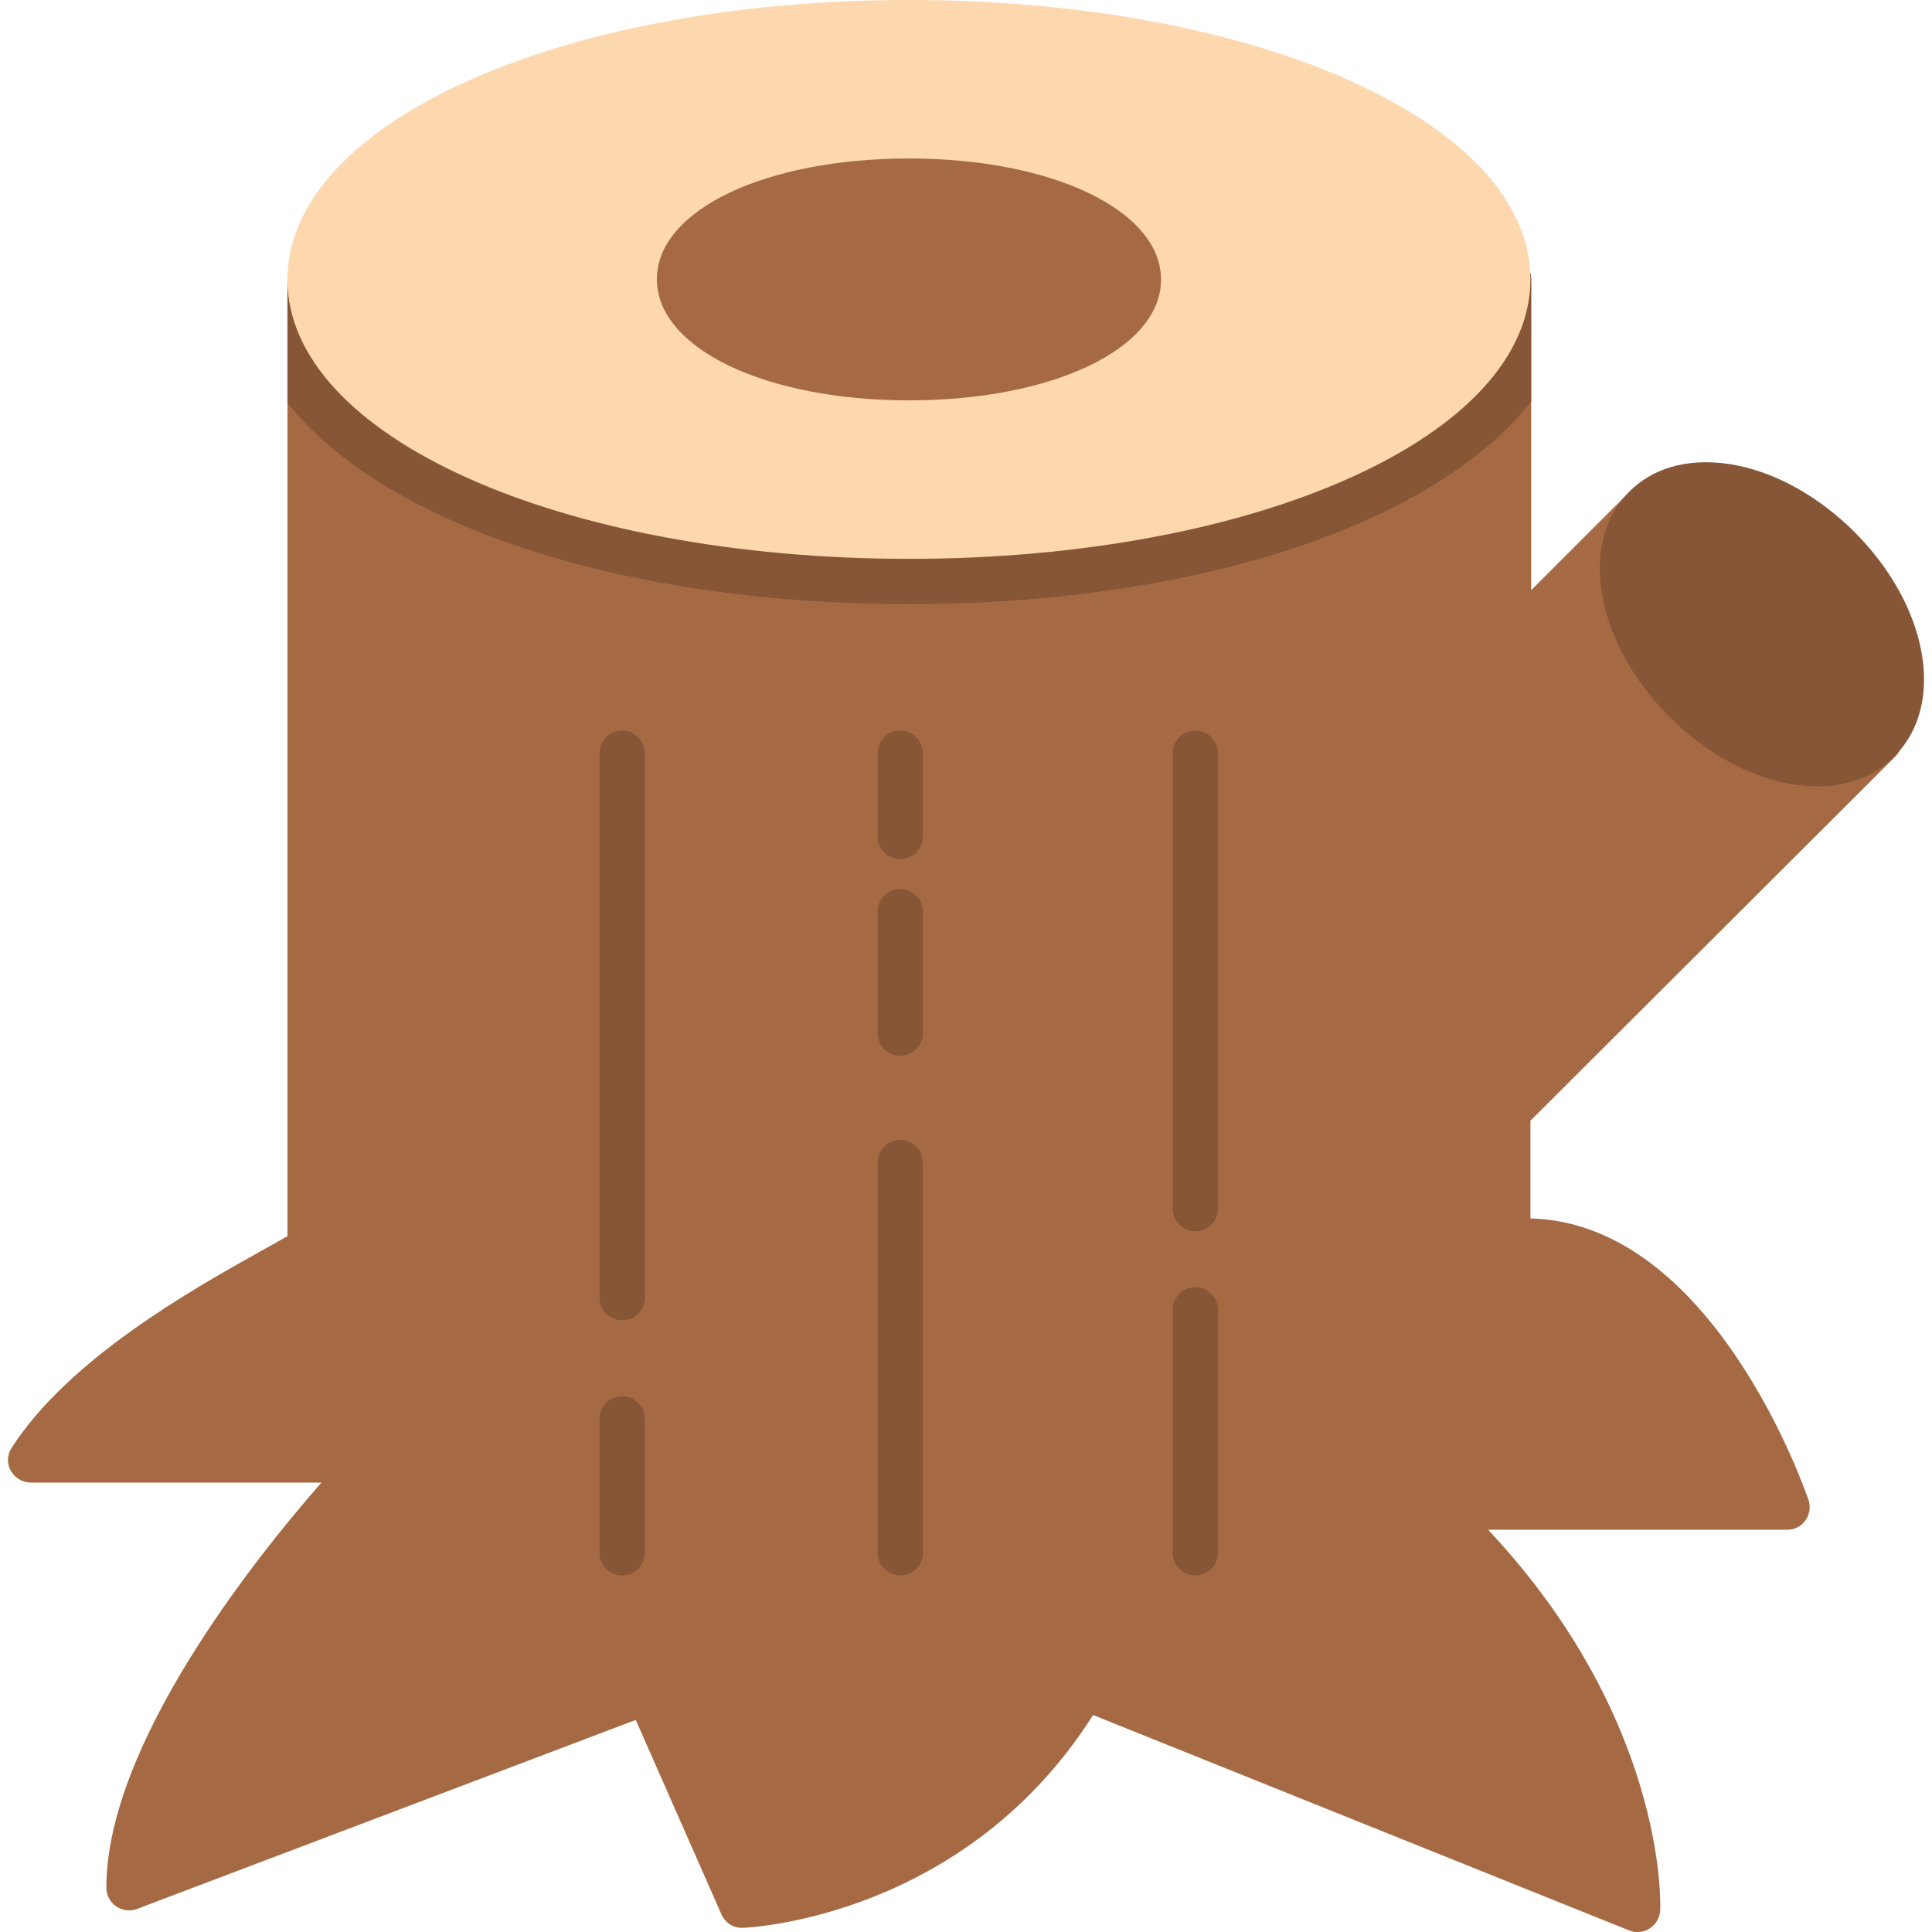 <svg clip-rule="evenodd" fill-rule="evenodd" height="512" image-rendering="optimizeQuality" shape-rendering="geometricPrecision" text-rendering="geometricPrecision" viewBox="0 0 512 512" width="512" xmlns="http://www.w3.org/2000/svg" xmlns:xodm="http://www.corel.com/coreldraw/odm/2003"><g id="Layer_x0020_1"><g id="_1856692153056"><path d="m433.98 512c-.8 0-1.5-.1-2.2-.4l-142.1-57.1c-33.9 53.4-90.4 56.3-92.8 56.4-2.5.1-4.7-1.3-5.7-3.6l-22.7-51.5-132.2 50.1c-1.8.7-3.9.4-5.5-.7s-2.6-3-2.6-4.9c0-37.7 38.7-86.5 57-107.4h-77c-2.2 0-4.2-1.2-5.3-3.1s-1-4.3.2-6.1c15.2-23.7 48.1-42.1 65.8-52 2.5-1.4 5.3-3 7.3-4.1v-253.6c0-3.3 2.7-6 6-6s6 2.7 6 6c0 15.4 15.6 30.9 42.9 42.6 29.2 12.5 68.3 19.4 109.9 19.4s80.6-6.9 109.9-19.4c27.2-11.7 42.9-27.2 42.9-42.6 0-3.3 2.7-6 6-6s6 2.7 6 6v82.4l26.2-26.2c2.3-2.3 6.1-2.3 8.5 0 2.3 2.3 2.3 6.1 0 8.5-8.7 8.7-3.8 28.2 10.6 42.7 14.4 14.4 33.8 19.3 42.6 10.7l.1-.1c2.3-2.3 6.1-2.3 8.5 0 2.3 2.3 2.3 6.1 0 8.5l-96.7 96.5v25.9c48.2 1.2 72.6 71.5 73.7 74.6.6 1.8.3 3.9-.8 5.4-1.1 1.6-2.9 2.5-4.9 2.5h-79.2c46.9 50 45.7 98.6 45.6 100.8-.1 2-1.1 3.7-2.7 4.8-1 .7-2.1 1-3.3 1z" fill="#a56a43"/><path d="m76.18 106.72v-32.72c0-3.3 2.7-6 6-6s6 2.7 6 6c0 15.4 15.6 30.9 42.9 42.6 29.2 12.5 68.3 19.4 109.9 19.4s80.6-6.9 109.9-19.4c27.2-11.7 42.9-27.2 42.9-42.6 0-3.3 2.7-6 6-6s6 2.7 6 6v32.37c-10.87 13.93-27.6 24.25-43.02 31.19-36.75 16.54-81.88 22.54-121.88 22.54-40.01 0-85.16-5.97-121.92-22.49-15.32-6.89-31.92-17.11-42.78-30.89z" fill="#865636"/><path d="m240.88 148.1c-92.4 0-164.7-32.5-164.7-74s72.3-74.1 164.7-74.1 164.7 32.5 164.7 74-72.4 74.1-164.7 74.1z" fill="#fdd7ad"/><g fill="#865636"><path d="m238.58 417.5c-3.3 0-6-2.7-6-6v-103.4c0-3.3 2.7-6 6-6s6 2.7 6 6v103.4c0 3.4-2.7 6-6 6z"/><path d="m238.58 279.8c-3.3 0-6-2.7-6-6v-32.2c0-3.3 2.7-6 6-6s6 2.7 6 6v32.2c0 3.3-2.7 6-6 6z"/><path d="m238.58 227.7c-3.3 0-6-2.7-6-6v-22.1c0-3.3 2.7-6 6-6s6 2.7 6 6v22.1c0 3.3-2.7 6-6 6z"/><path d="m316.78 326.3c-3.3 0-6-2.7-6-6v-120.7c0-3.3 2.7-6 6-6s6 2.7 6 6v120.7c0 3.3-2.7 6-6 6z"/><path d="m316.78 417.5c-3.3 0-6-2.7-6-6v-64.4c0-3.3 2.7-6 6-6s6 2.7 6 6v64.4c0 3.4-2.7 6-6 6z"/><path d="m164.88 349.9c-3.3 0-6-2.7-6-6v-144.3c0-3.3 2.7-6 6-6s6 2.7 6 6v144.3c0 3.3-2.7 6-6 6z"/><path d="m164.88 417.5c-3.3 0-6-2.7-6-6v-35.5c0-3.3 2.7-6 6-6s6 2.7 6 6v35.5c0 3.4-2.7 6-6 6z"/><path d="m481.58 208.4c-12.6 0-27.1-6.4-39.2-18.5-9.1-9.1-15.3-20-17.5-30.8-2.4-11.7 0-21.9 6.9-28.8s17.1-9.3 28.8-6.9c10.8 2.2 21.7 8.5 30.8 17.5 19.7 19.7 24.4 45.9 10.6 59.6-5.3 5.4-12.5 7.9-20.4 7.9z"/></g><path d="m240.88 106.1c-38.1 0-66.8-13.8-66.8-32.1s28.7-32 66.8-32 66.8 13.8 66.8 32.1-28.7 32-66.8 32z" fill="#a56a43"/></g></g></svg>
